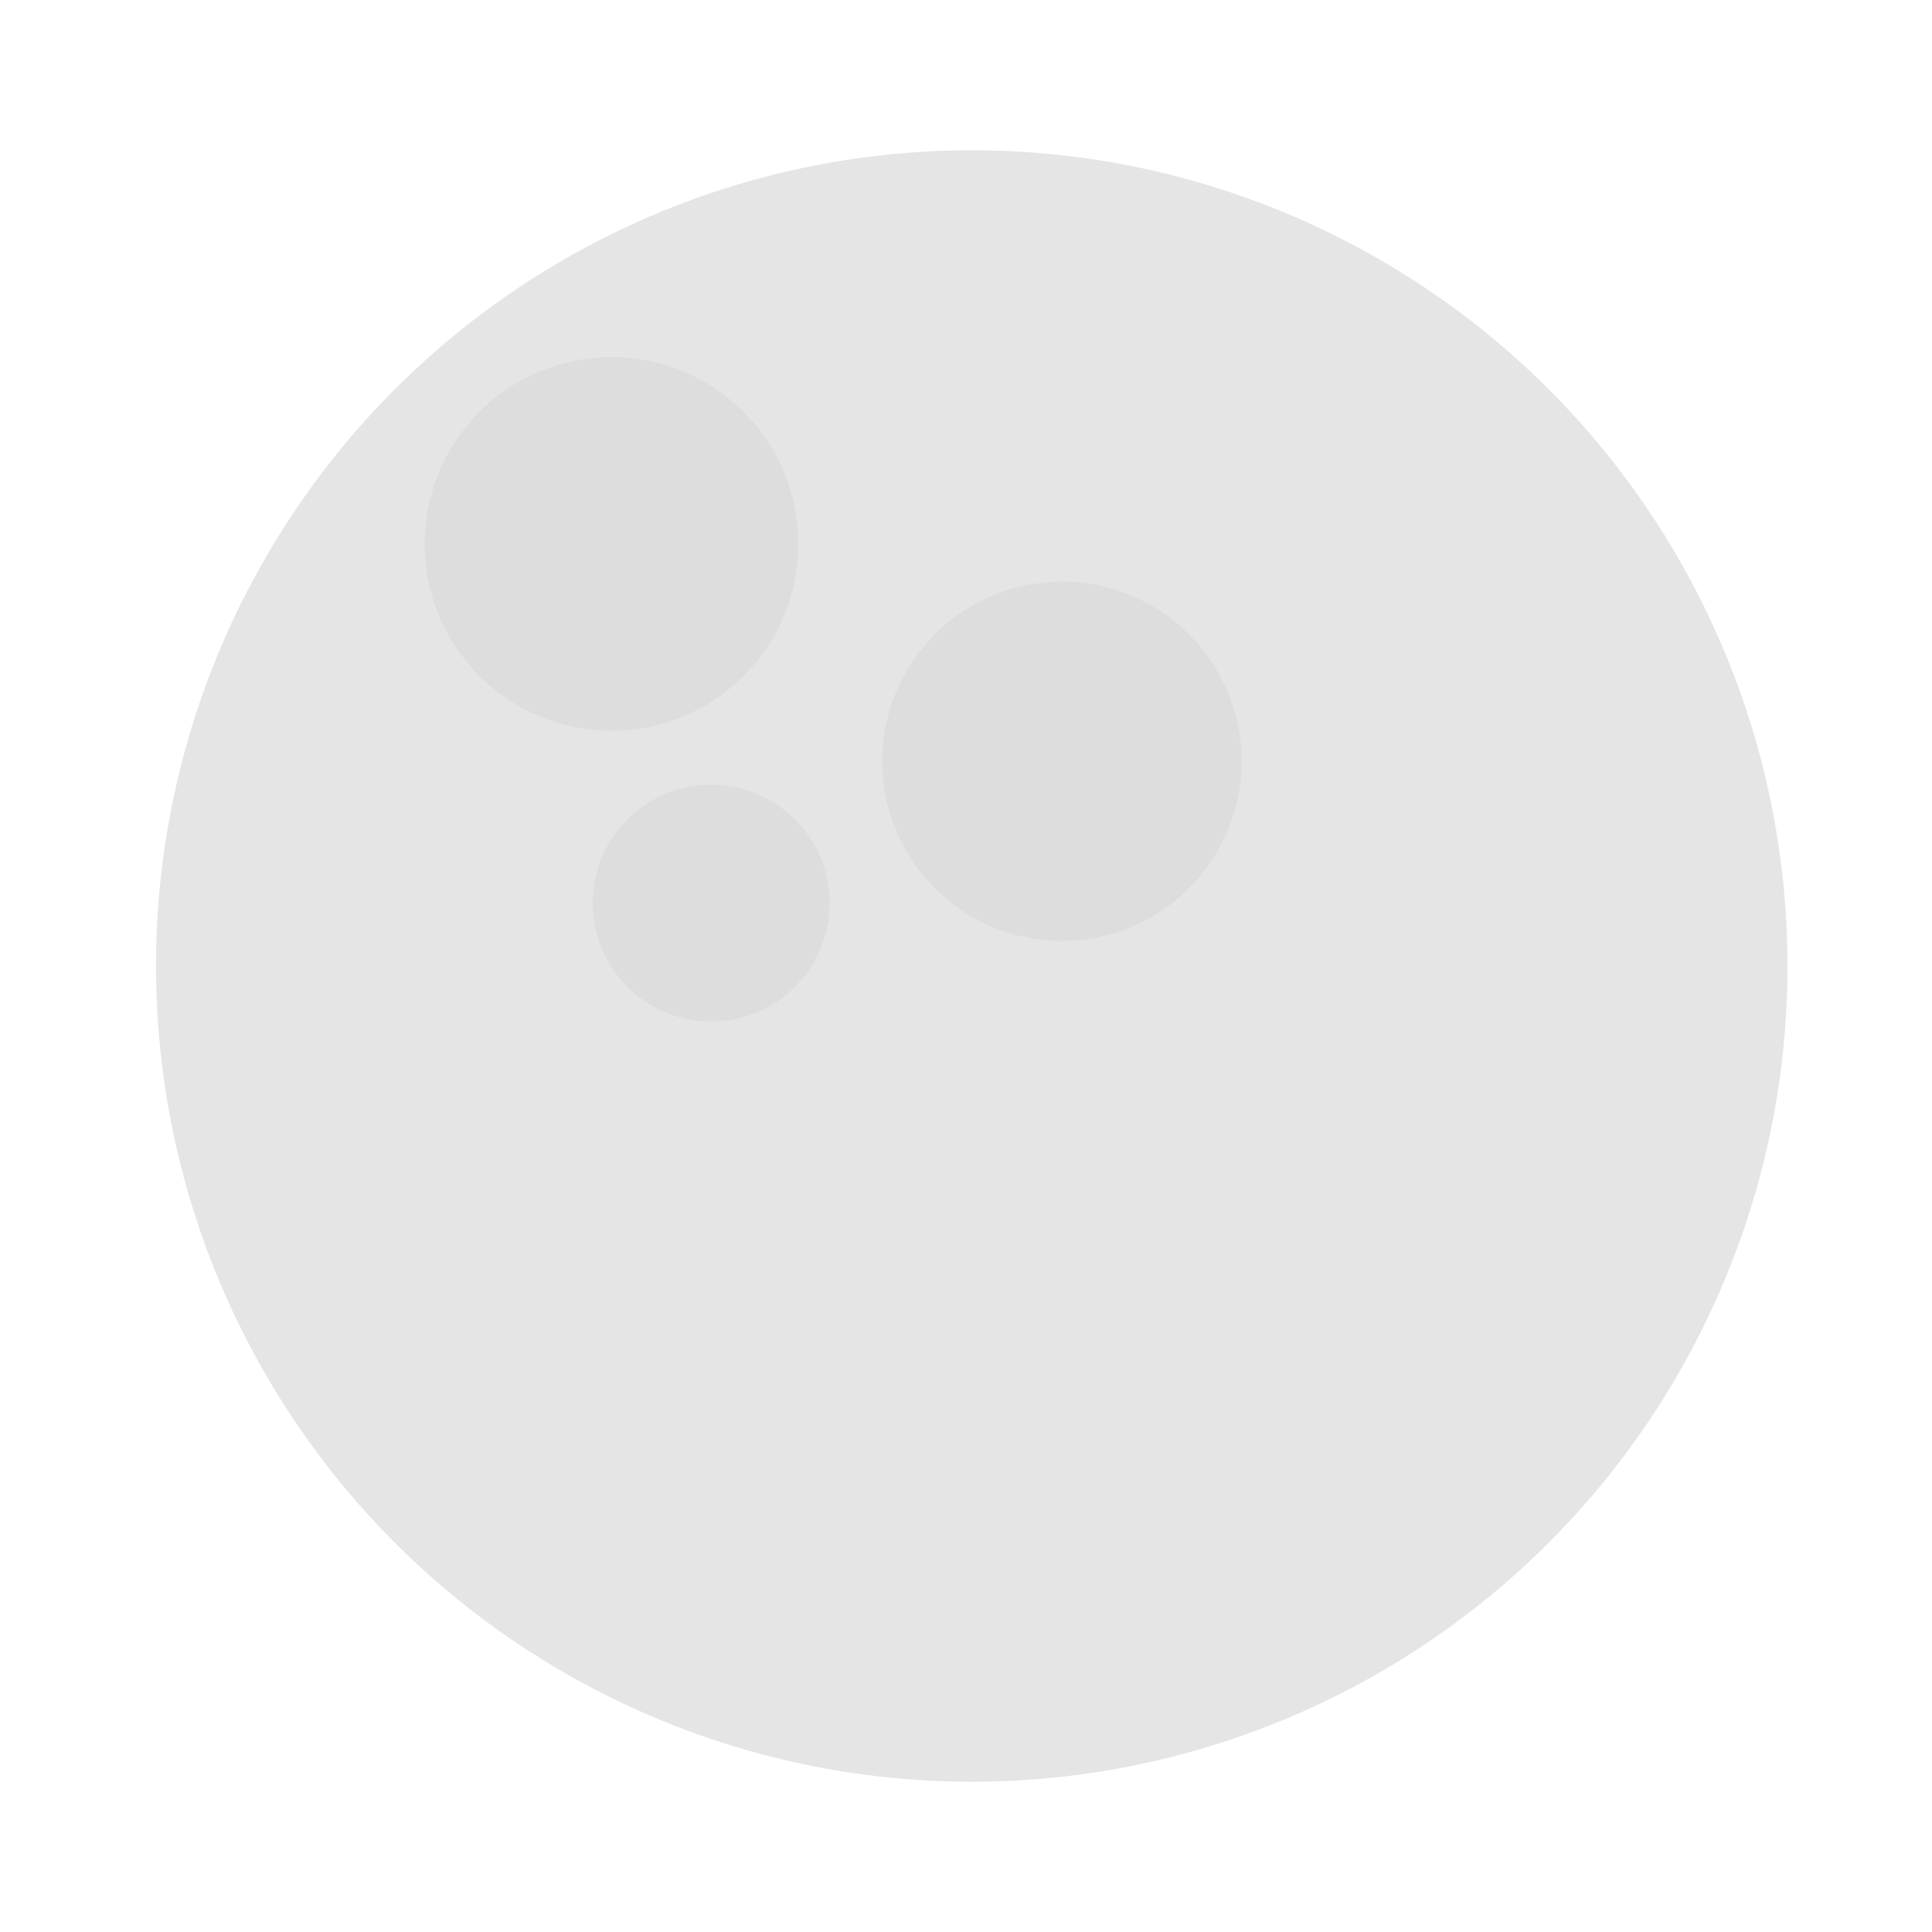 <?xml version="1.0" encoding="utf-8"?>
<!-- Generator: Adobe Illustrator 16.0.0, SVG Export Plug-In . SVG Version: 6.00 Build 0)  -->
<!DOCTYPE svg PUBLIC "-//W3C//DTD SVG 1.1//EN" "http://www.w3.org/Graphics/SVG/1.1/DTD/svg11.dtd">
<svg version="1.1" id="Layer_1" xmlns="http://www.w3.org/2000/svg" xmlns:xlink="http://www.w3.org/1999/xlink" x="0px" y="0px"
	 width="200px" height="200px" viewBox="0 0 200 200" enable-background="new 0 0 200 200" xml:space="preserve">
<circle fill="#E5E5E5" cx="100.596" cy="100" r="84.447"/>
<circle fill="#DDDDDD" cx="63.301" cy="56.309" r="19.34"/>
<path fill="#DDDDDD" d="M85.883,93.493c0,6.768-5.491,12.254-12.26,12.254c-6.772,0-12.26-5.486-12.26-12.254
	c0-6.776,5.488-12.263,12.26-12.263C80.392,81.23,85.883,86.717,85.883,93.493z"/>
<path fill="#DDDDDD" d="M128.525,78.807c0,10.271-8.33,18.599-18.599,18.599s-18.6-8.328-18.6-18.599s8.331-18.6,18.6-18.6
	S128.525,68.535,128.525,78.807z"/>
</svg>
